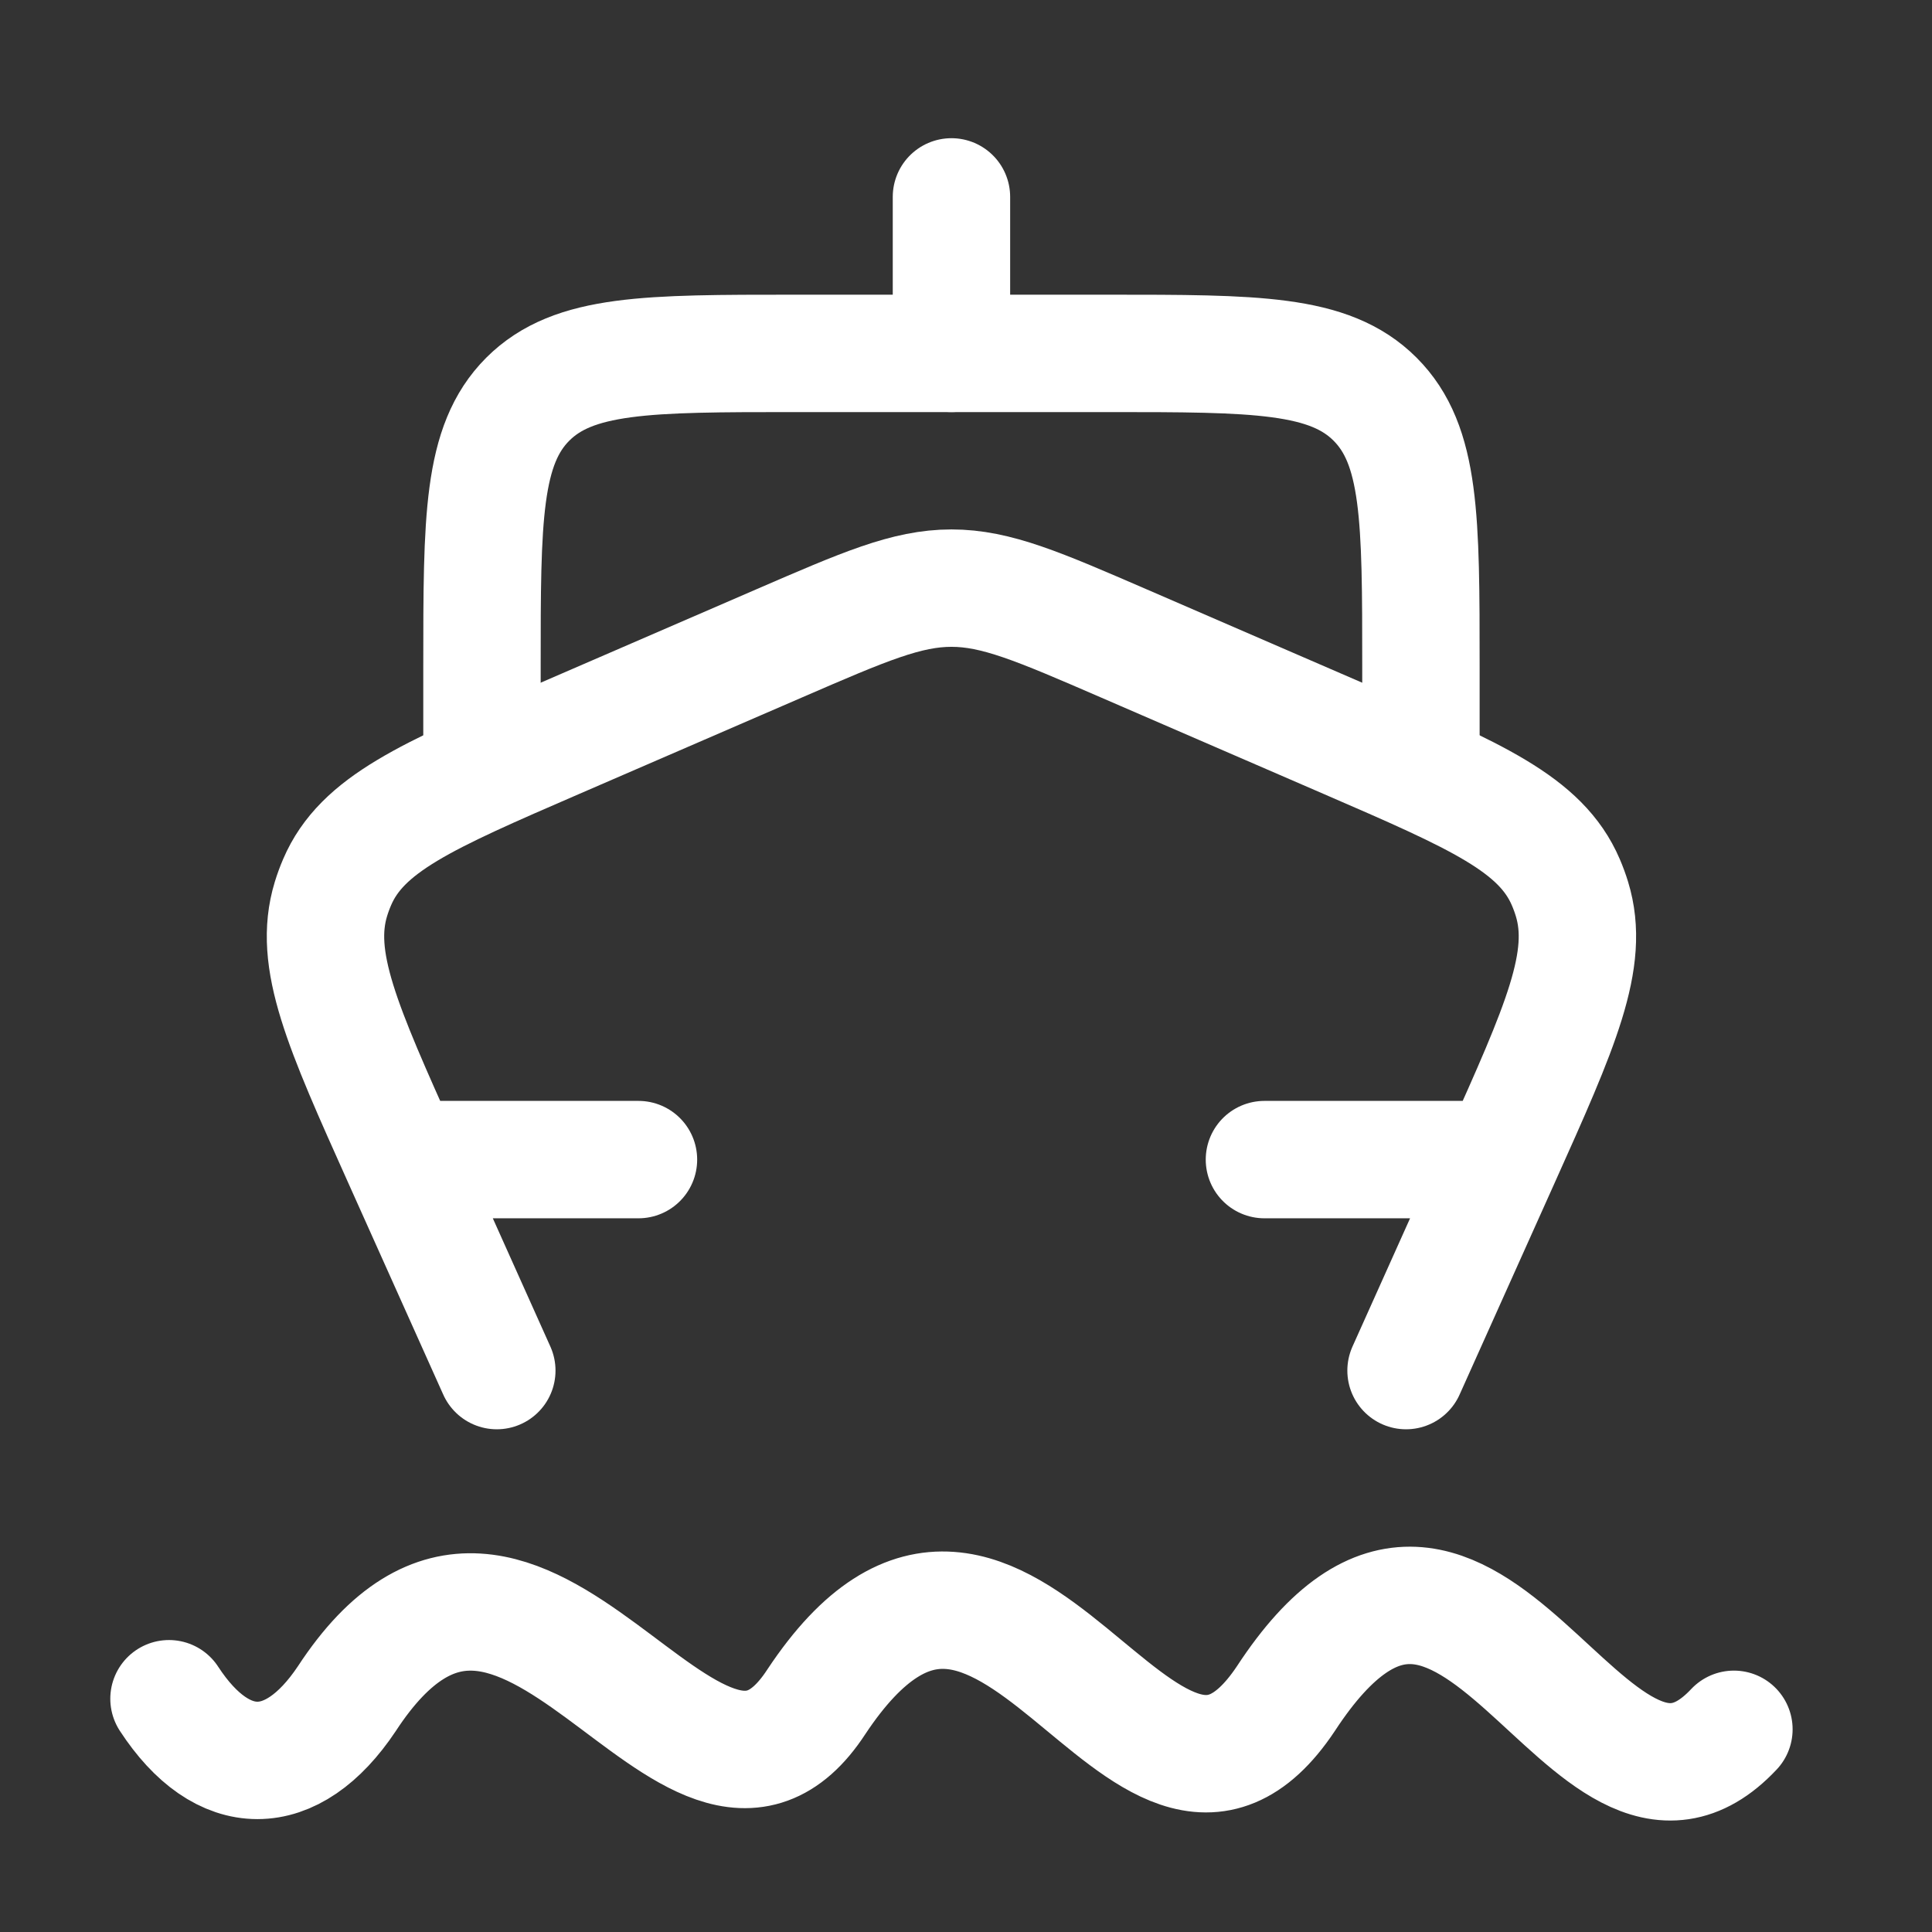 <svg width="34" height="34" viewBox="0 0 34 34" fill="none" xmlns="http://www.w3.org/2000/svg">
<rect x="0" y="0" width="34" height="34" fill="#333333" stroke="none"/>
<path d="M26.411 20.407L24.744 24.12M26.411 20.407H22.252M26.411 20.407C27.464 18.061 27.99 16.888 27.664 15.821C27.633 15.72 27.597 15.621 27.555 15.524C27.117 14.503 25.982 14.011 23.711 13.027L19.775 11.322C18.279 10.674 17.531 10.35 16.744 10.35C15.957 10.35 15.209 10.674 13.713 11.322L9.776 13.027C7.506 14.011 6.37 14.503 5.933 15.524C5.891 15.621 5.855 15.72 5.824 15.821C5.498 16.888 6.024 18.061 7.077 20.407M7.077 20.407L8.743 24.12M7.077 20.407H11.236" stroke="white" stroke-width="2.066" stroke-linecap="round" stroke-linejoin="round"/>
<path d="M25.006 13.104V11.727C25.006 9.13 25.006 7.832 24.199 7.025C23.393 6.219 22.095 6.219 19.498 6.219H13.99C11.393 6.219 10.095 6.219 9.288 7.025C8.482 7.832 8.482 9.13 8.482 11.727V13.104" stroke="white" stroke-width="2.066" stroke-linecap="round" stroke-linejoin="round"/>
<path d="M16.744 6.219V3.465" stroke="white" stroke-width="2.066" stroke-linecap="round" stroke-linejoin="round"/>
<path d="M2.974 29.895C3.917 31.342 5.137 31.342 6.103 29.895C9.211 25.141 12.171 33.315 14.366 29.949C17.712 24.905 20.119 33.652 22.628 29.895C25.9 24.89 27.938 33.178 30.514 30.433" stroke="white" stroke-width="2.066" stroke-linecap="round"/>
</svg>
